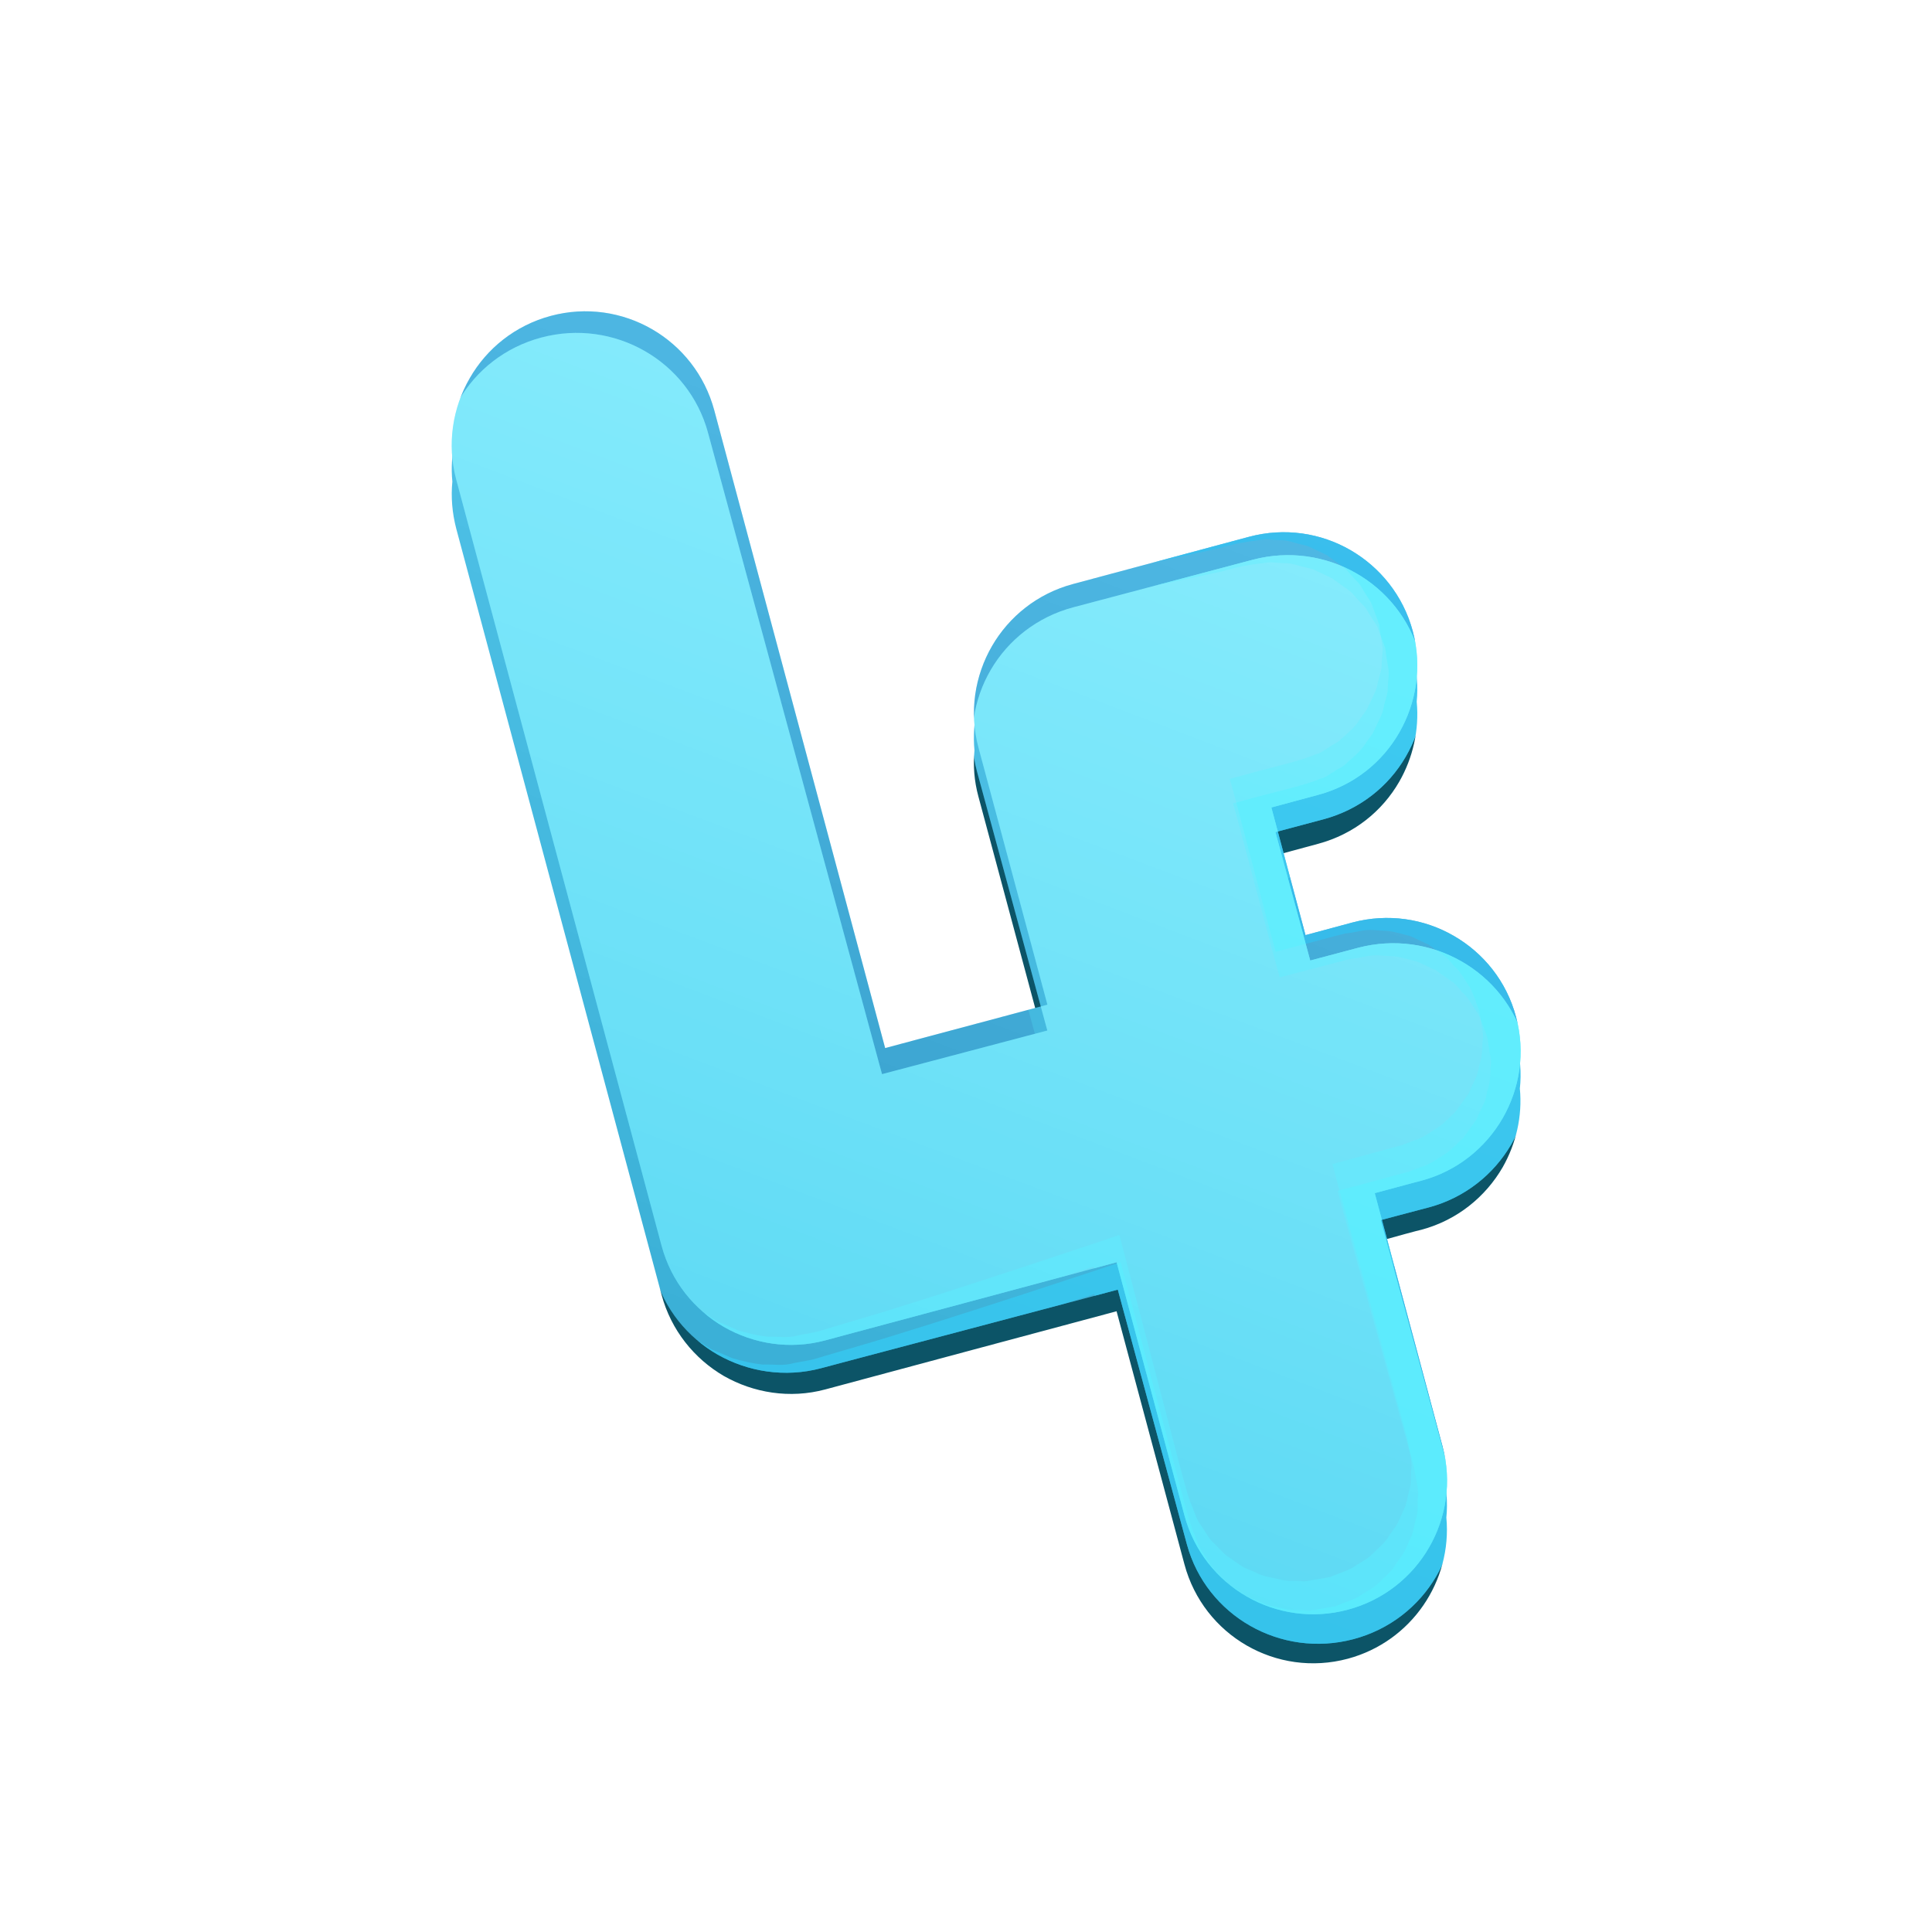 <?xml version="1.0" encoding="UTF-8" standalone="no"?>
<!-- Generator: Adobe Illustrator 16.0.0, SVG Export Plug-In . SVG Version: 6.00 Build 0)  -->

<svg
   xmlns:dc="http://purl.org/dc/elements/1.1/"
   xmlns:cc="http://creativecommons.org/ns#"
   xmlns:rdf="http://www.w3.org/1999/02/22-rdf-syntax-ns#"
   xmlns:svg="http://www.w3.org/2000/svg"
   xmlns="http://www.w3.org/2000/svg"
   xmlns:sodipodi="http://sodipodi.sourceforge.net/DTD/sodipodi-0.dtd"
   xmlns:inkscape="http://www.inkscape.org/namespaces/inkscape"
   version="1.1"
   id="Layer_1"
   x="0px"
   y="0px"
   width="600"
   height="600"
   viewBox="0 0 600 600"
   enable-background="new 0 0 292 324"
   xml:space="preserve"
   inkscape:version="0.91 r13725"
   sodipodi:docname="logo-circle.svg"
   inkscape:export-filename="/home/chris/AndroidStudioProjects/LanguageForgeWeb/app/src/resources/logo-circle-36-ldpi.png"
   inkscape:export-xdpi="5.4000001"
   inkscape:export-ydpi="5.4000001"><defs
     id="defs4362"><linearGradient
       id="SVGID_1_-3"
       gradientUnits="userSpaceOnUse"
       x1="169.278"
       y1="13.193"
       x2="71.925"
       y2="268.949"><stop
         offset="0"
         style="stop-color:#FFFFFF"
         id="stop4298-6" /><stop
         offset="1"
         style="stop-color:#000000"
         id="stop4300-7" /></linearGradient><filter
       inkscape:label="Matte Ridge"
       inkscape:menu="Ridges"
       inkscape:menu-tooltip="Soft pastel ridge"
       style="color-interpolation-filters:sRGB"
       id="filter4461"><feGaussianBlur
         stdDeviation="0.5"
         result="result1"
         id="feGaussianBlur4463" /><feBlend
         in="SourceGraphic"
         mode="normal"
         result="result5"
         in2="result1"
         id="feBlend4465" /><feGaussianBlur
         stdDeviation="3"
         result="result6"
         in="result5"
         id="feGaussianBlur4467" /><feComposite
         operator="xor"
         in="result6"
         in2="result6"
         result="result8"
         id="feComposite4469" /><feComposite
         operator="in"
         result="fbSourceGraphic"
         in="result6"
         in2="result8"
         id="feComposite4471" /><feColorMatrix
         result="fbSourceGraphicAlpha"
         in="fbSourceGraphic"
         values="0 0 0 -1 0 0 0 0 -1 0 0 0 0 -1 0 0 0 0 1 0 "
         id="feColorMatrix4473" /><feGaussianBlur
         result="result0"
         in="fbSourceGraphic"
         stdDeviation="0.5"
         id="feGaussianBlur4475" /><feSpecularLighting
         specularExponent="55"
         specularConstant="2"
         surfaceScale="2"
         lighting-color="#ffffff"
         result="result1"
         in="result0"
         id="feSpecularLighting4477"><fePointLight
           z="20000"
           y="-10000"
           x="-5000"
           id="fePointLight4479" /></feSpecularLighting><feComposite
         operator="arithmetic"
         result="result2"
         in="result1"
         in2="fbSourceGraphicAlpha"
         k1="1"
         id="feComposite4481"
         k2="0"
         k3="0"
         k4="0" /><feComposite
         k3="1"
         k2="0.5"
         operator="arithmetic"
         result="result4"
         in="fbSourceGraphic"
         in2="result2"
         id="feComposite4483"
         k1="0"
         k4="0" /><feComposite
         operator="over"
         in2="result4"
         result="result91"
         id="feComposite4485" /><feBlend
         mode="screen"
         in2="result91"
         id="feBlend4487" /></filter></defs><sodipodi:namedview
     pagecolor="#ffffff"
     bordercolor="#666666"
     borderopacity="1"
     objecttolerance="10"
     gridtolerance="10"
     guidetolerance="10"
     inkscape:pageopacity="0"
     inkscape:pageshadow="2"
     inkscape:window-width="1600"
     inkscape:window-height="803"
     id="namedview4360"
     showgrid="false"
     inkscape:zoom="0.55048947"
     inkscape:cx="76.06224"
     inkscape:cy="163.66271"
     inkscape:window-x="0"
     inkscape:window-y="27"
     inkscape:window-maximized="1"
     inkscape:current-layer="layer2" /><g
     inkscape:groupmode="layer"
     id="layer2"
     inkscape:label="circle"><circle
       style="opacity:1;fill:#ffffff;stroke:none;stroke-width:2.1;stroke-miterlimit:4;stroke-dasharray:none"
       id="path4508"
       cx="306.091"
       cy="300.267"
       r="289.742" /></g><g
     inkscape:groupmode="layer"
     id="layer1"
     inkscape:label="logo"><g
       id="g4279"
       transform="matrix(0.883,0,0,0.883,37.715,286.118)"><g
         id="g4281"
         transform="matrix(2.468,0,0,2.468,-44.592,-233.327)"><g
           id="g4283"><path
             d="m 217.353,118.373 c 0.384,3.984 -0.559,7.893 -2.443,11.208 -2.443,4.225 -6.494,7.543 -11.556,8.908 -0.387,0.068 -4.088,1.081 -5.798,1.567 2.339,8.729 8.554,31.951 8.763,32.79 0.594,2.233 0.769,4.467 0.561,6.669 0.839,9.042 -4.959,17.666 -14.036,20.112 -10.162,2.724 -20.566,-3.285 -23.29,-13.447 -0.278,-1.013 -9.672,-36.068 -9.672,-36.068 0,0 -40.397,10.826 -41.516,11.142 -5.063,1.359 -10.23,0.486 -14.456,-1.92 -4.189,-2.445 -7.506,-6.495 -8.867,-11.56 -0.559,-2.128 -28.702,-107.05 -29.261,-109.181 -0.593,-2.271 -0.767,-4.539 -0.557,-6.705 -0.386,-4.017 0.557,-7.891 2.478,-11.243 2.409,-4.262 6.494,-7.508 11.558,-8.906 10.126,-2.687 20.564,3.318 23.289,13.479 l 24.335,90.889 c 0,0 17.844,-4.75 22.278,-5.937 -2.374,-8.801 -8.729,-32.509 -8.974,-33.417 -0.594,-2.199 -0.768,-4.399 -0.559,-6.564 -0.386,-4.051 0.559,-8.03 2.479,-11.382 2.443,-4.19 6.494,-7.47 11.555,-8.835 0.49,-0.14 24.617,-6.598 25.107,-6.737 5.062,-1.364 10.229,-0.526 14.42,1.886 4.224,2.445 7.542,6.492 8.904,11.556 0.592,2.199 0.769,4.398 0.559,6.564 0.384,4.051 -0.559,8.034 -2.479,11.385 -2.445,4.258 -6.493,7.504 -11.558,8.869 -0.384,0.102 -4.085,1.115 -5.796,1.568 l 3.98,14.944 c 0,0 6.213,-1.673 6.702,-1.813 5.065,-1.33 10.197,-0.525 14.421,1.919 4.226,2.408 7.543,6.458 8.869,11.522 0.629,2.271 0.805,4.54 0.56,6.738 z"
             id="path4285"
             inkscape:connector-curvature="0"
             style="fill:#062e3a" /></g><g
           id="g4287"><g
             id="g4289"><path
               d="m 126.902,112.605 c 0,0 21.201,-5.662 23.125,-6.179 -0.273,-1.007 -9.541,-35.585 -9.828,-36.653 -1.356,-5.074 -0.512,-10.233 1.924,-14.447 2.435,-4.214 6.486,-7.494 11.559,-8.852 0.478,-0.13 24.604,-6.595 25.076,-6.725 5.08,-1.356 10.229,-0.545 14.443,1.889 4.214,2.434 7.522,6.479 8.887,11.553 1.357,5.073 0.512,10.229 -1.924,14.45 -2.427,4.242 -6.478,7.522 -11.552,8.882 -0.47,0.126 -6.677,1.791 -6.677,1.791 l 4.875,18.195 c 0,0 6.207,-1.665 6.678,-1.794 5.073,-1.357 10.221,-0.545 14.437,1.89 4.222,2.435 7.528,6.479 8.887,11.552 1.362,5.075 0.518,10.23 -1.917,14.445 -2.436,4.214 -6.478,7.529 -11.553,8.885 -0.477,0.13 -6.675,1.793 -6.675,1.793 0,0 9.383,35.02 9.662,36.063 2.722,10.146 -3.334,20.582 -13.481,23.294 -10.154,2.721 -20.574,-3.293 -23.297,-13.444 -0.267,-1.013 -9.656,-36.062 -9.656,-36.062 0,0 -40.426,10.833 -41.524,11.125 -5.073,1.358 -10.229,0.512 -14.443,-1.923 -4.222,-2.426 -7.529,-6.471 -8.887,-11.545 C 94.469,138.65 66.351,33.734 65.778,31.593 64.421,26.519 65.266,21.364 67.701,17.149 70.129,12.908 74.18,9.627 79.254,8.264 c 10.147,-2.722 20.575,3.3 23.302,13.475 l 24.346,90.866 z"
               id="path4291"
               inkscape:connector-curvature="0"
               style="fill:#27aae1" /></g></g><g
           id="g4293"
           style="opacity:0.2"><g
             id="g4295"><linearGradient
               id="SVGID_1_"
               gradientUnits="userSpaceOnUse"
               x1="169.278"
               y1="13.193"
               x2="71.925"
               y2="268.949"><stop
                 offset="0"
                 style="stop-color:#FFFFFF"
                 id="stop4298" /><stop
                 offset="1"
                 style="stop-color:#000000"
                 id="stop4300" /></linearGradient><path
               d="m 126.902,112.605 c 0,0 21.201,-5.662 23.125,-6.179 -0.273,-1.007 -9.541,-35.585 -9.828,-36.653 -1.356,-5.074 -0.512,-10.233 1.924,-14.447 2.435,-4.214 6.486,-7.494 11.559,-8.852 0.478,-0.13 24.604,-6.595 25.076,-6.725 5.08,-1.356 10.229,-0.545 14.443,1.889 4.214,2.434 7.522,6.479 8.887,11.553 1.357,5.073 0.512,10.229 -1.924,14.45 -2.427,4.242 -6.478,7.522 -11.552,8.882 -0.47,0.126 -6.677,1.791 -6.677,1.791 l 4.875,18.195 c 0,0 6.207,-1.665 6.678,-1.794 5.073,-1.357 10.221,-0.545 14.437,1.89 4.222,2.435 7.528,6.479 8.887,11.552 1.362,5.075 0.518,10.23 -1.917,14.445 -2.436,4.214 -6.478,7.529 -11.553,8.885 -0.477,0.13 -6.675,1.793 -6.675,1.793 0,0 9.383,35.02 9.662,36.063 2.722,10.146 -3.334,20.582 -13.481,23.294 -10.154,2.721 -20.574,-3.293 -23.297,-13.444 -0.267,-1.013 -9.656,-36.062 -9.656,-36.062 0,0 -40.426,10.833 -41.524,11.125 -5.073,1.358 -10.229,0.512 -14.443,-1.923 -4.222,-2.426 -7.529,-6.471 -8.887,-11.545 C 94.469,138.65 66.351,33.734 65.778,31.593 64.421,26.519 65.266,21.364 67.701,17.149 70.129,12.908 74.18,9.627 79.254,8.264 c 10.147,-2.722 20.575,3.3 23.302,13.475 l 24.346,90.866 z"
               id="path4302"
               style="fill:url(#SVGID_1_)"
               inkscape:connector-curvature="0" /></g></g><g
           id="g4304"
           style="opacity:0.7"><g
             id="g4306"><path
               d="m 214.909,122.599 c -2.443,4.225 -6.494,7.543 -11.556,8.906 -0.489,0.104 -6.67,1.78 -6.67,1.78 0,0 9.356,35.022 9.635,36.068 2.726,10.125 -3.316,20.565 -13.476,23.29 -10.162,2.724 -20.566,-3.283 -23.29,-13.445 -0.278,-1.013 -9.672,-36.068 -9.672,-36.068 0,0 -1.223,0.317 -3.212,0.872 l -0.071,-0.241 c -1.43,0.454 -2.827,0.907 -4.223,1.36 -11.733,3.178 -33.207,8.903 -34.01,9.148 -5.063,1.361 -10.23,0.486 -14.456,-1.92 -1.011,-0.594 -1.954,-1.257 -2.827,-2.024 l 0.907,0.593 0.979,0.627 c 0.243,0.141 0.663,0.279 0.977,0.419 l 2.025,0.874 c 1.396,0.418 2.863,0.767 4.259,0.905 1.468,-0.068 2.793,0.245 4.331,-0.207 l 2.234,-0.42 c 0.558,-0.104 1.431,-0.385 2.094,-0.593 l 4.364,-1.292 c 11.663,-3.421 37.034,-11.989 37.034,-11.989 l 8.882,33.951 c 0.384,1.293 0.733,2.759 1.151,3.945 0.524,1.084 0.768,2.305 1.467,3.318 0.734,0.979 1.188,2.093 2.131,2.864 l 1.256,1.293 c 0.419,0.415 0.979,0.695 1.466,1.081 0.489,0.313 0.942,0.699 1.501,0.979 l 1.645,0.699 c 1.045,0.592 2.269,0.661 3.421,0.974 1.15,0.315 2.163,0.107 3.245,0.247 0.559,0.033 1.326,-0.208 1.992,-0.28 l 1.047,-0.173 0.522,-0.107 0.246,-0.034 0.034,0 c 1.046,-0.454 2.199,-0.804 3.211,-1.326 0.944,-0.699 2.061,-1.153 2.866,-1.991 0.835,-0.873 1.813,-1.571 2.371,-2.619 l 1.014,-1.432 c 0.315,-0.488 0.49,-1.047 0.769,-1.573 0.21,-0.555 0.523,-1.045 0.664,-1.639 l 0.384,-1.712 c 0.419,-1.153 0.174,-2.128 0.313,-3.212 0.106,-0.454 -0.032,-1.186 -0.139,-1.885 l -0.384,-2.06 -0.033,-0.242 0,-0.14 -0.037,0 0,-0.037 c 0,-0.035 0,-0.035 0,-0.035 l -0.07,-0.245 -0.279,-1.013 -0.556,-2.021 -8.869,-32.403 -0.874,-3.285 3.282,-0.872 4.433,-1.221 2.201,-0.592 1.781,-0.699 c 1.222,-0.313 2.199,-1.153 3.281,-1.782 1.047,-0.699 1.642,-1.464 2.584,-2.303 l 1.326,-1.852 0.525,-0.733 0.033,-0.034 0.036,-0.107 0.104,-0.245 0.174,-0.415 0.806,-1.712 c 0.209,-0.594 0.277,-1.224 0.453,-1.818 0.42,-1.254 0.279,-2.338 0.42,-3.419 0.138,-0.454 -0.105,-1.365 -0.211,-2.06 l -0.278,-1.885 -0.037,-0.107 c 0,-0.033 0,-0.033 0,-0.068 l -0.069,-0.105 -0.068,-0.212 -0.176,-0.452 -0.313,-0.874 c -0.245,-0.559 -0.385,-1.186 -0.769,-1.711 -0.697,-1.009 -1.293,-2.199 -2.129,-2.895 -0.383,-0.42 -0.664,-0.839 -1.152,-1.293 l -1.887,-1.326 -0.662,-0.491 -0.037,0 0,-0.034 -0.068,0 -0.104,-0.071 -0.211,-0.068 -0.418,-0.208 -1.71,-0.804 c -1.188,-0.28 -2.479,-0.733 -3.599,-0.767 -1.151,0 -2.06,-0.313 -3.77,0.068 l -1.117,0.211 -0.557,0.068 -0.211,0.034 -0.069,0 -0.246,0.072 -0.035,0 -1.885,0.487 -4.469,1.187 -3.284,0.873 -0.873,-3.246 -4.781,-18.227 -0.873,-3.177 3.214,-0.874 c 3.106,-0.873 6.807,-1.64 9.112,-2.652 0.699,-0.14 1.221,-0.631 1.814,-0.979 0.523,-0.386 1.292,-0.665 1.676,-1.118 0.91,-0.873 1.885,-1.5 2.863,-3.072 l 0.733,-1.013 0.176,-0.28 0.208,-0.454 0.908,-1.919 c 0.313,-0.628 0.35,-1.327 0.559,-2.026 0.175,-0.662 0.42,-1.361 0.384,-1.954 0.036,-0.631 0.069,-1.258 0.139,-1.886 0.037,-0.699 -0.21,-1.606 -0.313,-2.411 l -0.175,-1.258 0,-0.137 -0.035,-0.038 -0.033,-0.067 -0.176,-0.525 -0.733,-1.954 c -0.174,-0.699 -0.699,-1.224 -1.047,-1.852 -0.385,-0.559 -0.663,-1.292 -1.152,-1.674 -0.453,-0.457 -0.874,-0.944 -1.292,-1.432 -0.384,-0.526 -1.257,-1.013 -1.888,-1.504 l -1.012,-0.733 -0.07,-0.068 C 189.84,42.33 189.84,42.33 189.804,42.33 l -0.104,-0.037 -0.488,-0.242 -1.92,-0.91 c -0.664,-0.242 -1.396,-0.348 -2.063,-0.556 -0.696,-0.211 -1.396,-0.385 -2.022,-0.351 -0.666,-0.034 -1.293,-0.068 -1.955,-0.141 -0.77,0.072 -1.644,0.212 -2.445,0.313 l -1.257,0.212 -0.036,0 -0.139,0.034 -0.035,0 -0.141,0.034 -0.592,0.139 -2.445,0.631 -9.286,2.025 c 6.564,-1.783 13.616,-3.669 13.896,-3.738 5.062,-1.364 10.229,-0.524 14.42,1.886 4.224,2.445 7.542,6.492 8.904,11.557 1.36,5.063 0.487,10.232 -1.921,14.457 -2.445,4.259 -6.493,7.505 -11.558,8.87 -0.489,0.139 -6.669,1.814 -6.669,1.814 l 4.854,18.191 c 0,0 6.213,-1.674 6.702,-1.814 5.065,-1.329 10.197,-0.525 14.421,1.92 4.226,2.407 7.543,6.458 8.869,11.522 1.398,5.097 0.525,10.227 -1.885,14.453 z"
               id="path4308"
               inkscape:connector-curvature="0"
               style="fill:#30c1f1" /></g></g></g><g
         id="g4281-5"
         transform="matrix(2.514,0,0,2.483,-51.53,-225.845)"
         style="filter:url(#filter4461)"><g
           id="g4283-3"><path
             d="m 217.353,118.373 c 0.384,3.984 -0.559,7.893 -2.443,11.208 -2.443,4.225 -6.494,7.543 -11.556,8.908 -0.387,0.068 -4.088,1.081 -5.798,1.567 2.339,8.729 8.554,31.951 8.763,32.79 0.594,2.233 0.769,4.467 0.561,6.669 0.839,9.042 -4.959,17.666 -14.036,20.112 -10.162,2.724 -20.566,-3.285 -23.29,-13.447 -0.278,-1.013 -9.672,-36.068 -9.672,-36.068 0,0 -40.397,10.826 -41.516,11.142 -5.063,1.359 -10.23,0.486 -14.456,-1.92 -4.189,-2.445 -7.506,-6.495 -8.867,-11.56 -0.559,-2.128 -28.702,-107.05 -29.261,-109.181 -0.593,-2.271 -0.767,-4.539 -0.557,-6.705 -0.386,-4.017 0.557,-7.891 2.478,-11.243 2.409,-4.262 6.494,-7.508 11.558,-8.906 10.126,-2.687 20.564,3.318 23.289,13.479 l 24.335,90.889 c 0,0 17.844,-4.75 22.278,-5.937 -2.374,-8.801 -8.729,-32.509 -8.974,-33.417 -0.594,-2.199 -0.768,-4.399 -0.559,-6.564 -0.386,-4.051 0.559,-8.03 2.479,-11.382 2.443,-4.19 6.494,-7.47 11.555,-8.835 0.49,-0.14 24.617,-6.598 25.107,-6.737 5.062,-1.364 10.229,-0.526 14.42,1.886 4.224,2.445 7.542,6.492 8.904,11.556 0.592,2.199 0.769,4.398 0.559,6.564 0.384,4.051 -0.559,8.034 -2.479,11.385 -2.445,4.258 -6.493,7.504 -11.558,8.869 -0.384,0.102 -4.085,1.115 -5.796,1.568 l 3.98,14.944 c 0,0 6.213,-1.673 6.702,-1.813 5.065,-1.33 10.197,-0.525 14.421,1.919 4.226,2.408 7.543,6.458 8.869,11.522 0.629,2.271 0.805,4.54 0.56,6.738 z"
             id="path4285-5"
             inkscape:connector-curvature="0"
             style="fill:#062e3a" /></g><g
           id="g4287-6"><g
             id="g4289-2"><path
               d="m 126.902,112.605 c 0,0 21.201,-5.662 23.125,-6.179 -0.273,-1.007 -9.541,-35.585 -9.828,-36.653 -1.356,-5.074 -0.512,-10.233 1.924,-14.447 2.435,-4.214 6.486,-7.494 11.559,-8.852 0.478,-0.13 24.604,-6.595 25.076,-6.725 5.08,-1.356 10.229,-0.545 14.443,1.889 4.214,2.434 7.522,6.479 8.887,11.553 1.357,5.073 0.512,10.229 -1.924,14.45 -2.427,4.242 -6.478,7.522 -11.552,8.882 -0.47,0.126 -6.677,1.791 -6.677,1.791 l 4.875,18.195 c 0,0 6.207,-1.665 6.678,-1.794 5.073,-1.357 10.221,-0.545 14.437,1.89 4.222,2.435 7.528,6.479 8.887,11.552 1.362,5.075 0.518,10.23 -1.917,14.445 -2.436,4.214 -6.478,7.529 -11.553,8.885 -0.477,0.13 -6.675,1.793 -6.675,1.793 0,0 9.383,35.02 9.662,36.063 2.722,10.146 -3.334,20.582 -13.481,23.294 -10.154,2.721 -20.574,-3.293 -23.297,-13.444 -0.267,-1.013 -9.656,-36.062 -9.656,-36.062 0,0 -40.426,10.833 -41.524,11.125 -5.073,1.358 -10.229,0.512 -14.443,-1.923 -4.222,-2.426 -7.529,-6.471 -8.887,-11.545 C 94.469,138.65 66.351,33.734 65.778,31.593 64.421,26.519 65.266,21.364 67.701,17.149 70.129,12.908 74.18,9.627 79.254,8.264 c 10.147,-2.722 20.575,3.3 23.302,13.475 l 24.346,90.866 z"
               id="path4291-9"
               inkscape:connector-curvature="0"
               style="fill:#27aae1" /></g></g><g
           id="g4293-1"
           style="opacity:0.2"><g
             id="g4295-2"><linearGradient
               id="linearGradient4411"
               gradientUnits="userSpaceOnUse"
               x1="169.278"
               y1="13.193"
               x2="71.925"
               y2="268.949"><stop
                 offset="0"
                 style="stop-color:#FFFFFF"
                 id="stop4413" /><stop
                 offset="1"
                 style="stop-color:#000000"
                 id="stop4415" /></linearGradient><path
               d="m 126.902,112.605 c 0,0 21.201,-5.662 23.125,-6.179 -0.273,-1.007 -9.541,-35.585 -9.828,-36.653 -1.356,-5.074 -0.512,-10.233 1.924,-14.447 2.435,-4.214 6.486,-7.494 11.559,-8.852 0.478,-0.13 24.604,-6.595 25.076,-6.725 5.08,-1.356 10.229,-0.545 14.443,1.889 4.214,2.434 7.522,6.479 8.887,11.553 1.357,5.073 0.512,10.229 -1.924,14.45 -2.427,4.242 -6.478,7.522 -11.552,8.882 -0.47,0.126 -6.677,1.791 -6.677,1.791 l 4.875,18.195 c 0,0 6.207,-1.665 6.678,-1.794 5.073,-1.357 10.221,-0.545 14.437,1.89 4.222,2.435 7.528,6.479 8.887,11.552 1.362,5.075 0.518,10.23 -1.917,14.445 -2.436,4.214 -6.478,7.529 -11.553,8.885 -0.477,0.13 -6.675,1.793 -6.675,1.793 0,0 9.383,35.02 9.662,36.063 2.722,10.146 -3.334,20.582 -13.481,23.294 -10.154,2.721 -20.574,-3.293 -23.297,-13.444 -0.267,-1.013 -9.656,-36.062 -9.656,-36.062 0,0 -40.426,10.833 -41.524,11.125 -5.073,1.358 -10.229,0.512 -14.443,-1.923 -4.222,-2.426 -7.529,-6.471 -8.887,-11.545 C 94.469,138.65 66.351,33.734 65.778,31.593 64.421,26.519 65.266,21.364 67.701,17.149 70.129,12.908 74.18,9.627 79.254,8.264 c 10.147,-2.722 20.575,3.3 23.302,13.475 l 24.346,90.866 z"
               id="path4302-7"
               style="fill:url(#SVGID_1_-3)"
               inkscape:connector-curvature="0" /></g></g><g
           id="g4304-0"
           style="opacity:0.7"><g
             id="g4306-9"><path
               d="m 214.909,122.599 c -2.443,4.225 -6.494,7.543 -11.556,8.906 -0.489,0.104 -6.67,1.78 -6.67,1.78 0,0 9.356,35.022 9.635,36.068 2.726,10.125 -3.316,20.565 -13.476,23.29 -10.162,2.724 -20.566,-3.283 -23.29,-13.445 -0.278,-1.013 -9.672,-36.068 -9.672,-36.068 0,0 -1.223,0.317 -3.212,0.872 l -0.071,-0.241 c -1.43,0.454 -2.827,0.907 -4.223,1.36 -11.733,3.178 -33.207,8.903 -34.01,9.148 -5.063,1.361 -10.23,0.486 -14.456,-1.92 -1.011,-0.594 -1.954,-1.257 -2.827,-2.024 l 0.907,0.593 0.979,0.627 c 0.243,0.141 0.663,0.279 0.977,0.419 l 2.025,0.874 c 1.396,0.418 2.863,0.767 4.259,0.905 1.468,-0.068 2.793,0.245 4.331,-0.207 l 2.234,-0.42 c 0.558,-0.104 1.431,-0.385 2.094,-0.593 l 4.364,-1.292 c 11.663,-3.421 37.034,-11.989 37.034,-11.989 l 8.882,33.951 c 0.384,1.293 0.733,2.759 1.151,3.945 0.524,1.084 0.768,2.305 1.467,3.318 0.734,0.979 1.188,2.093 2.131,2.864 l 1.256,1.293 c 0.419,0.415 0.979,0.695 1.466,1.081 0.489,0.313 0.942,0.699 1.501,0.979 l 1.645,0.699 c 1.045,0.592 2.269,0.661 3.421,0.974 1.15,0.315 2.163,0.107 3.245,0.247 0.559,0.033 1.326,-0.208 1.992,-0.28 l 1.047,-0.173 0.522,-0.107 0.246,-0.034 0.034,0 c 1.046,-0.454 2.199,-0.804 3.211,-1.326 0.944,-0.699 2.061,-1.153 2.866,-1.991 0.835,-0.873 1.813,-1.571 2.371,-2.619 l 1.014,-1.432 c 0.315,-0.488 0.49,-1.047 0.769,-1.573 0.21,-0.555 0.523,-1.045 0.664,-1.639 l 0.384,-1.712 c 0.419,-1.153 0.174,-2.128 0.313,-3.212 0.106,-0.454 -0.032,-1.186 -0.139,-1.885 l -0.384,-2.06 -0.033,-0.242 0,-0.14 -0.037,0 0,-0.037 c 0,-0.035 0,-0.035 0,-0.035 l -0.07,-0.245 -0.279,-1.013 -0.556,-2.021 -8.869,-32.403 -0.874,-3.285 3.282,-0.872 4.433,-1.221 2.201,-0.592 1.781,-0.699 c 1.222,-0.313 2.199,-1.153 3.281,-1.782 1.047,-0.699 1.642,-1.464 2.584,-2.303 l 1.326,-1.852 0.525,-0.733 0.033,-0.034 0.036,-0.107 0.104,-0.245 0.174,-0.415 0.806,-1.712 c 0.209,-0.594 0.277,-1.224 0.453,-1.818 0.42,-1.254 0.279,-2.338 0.42,-3.419 0.138,-0.454 -0.105,-1.365 -0.211,-2.06 l -0.278,-1.885 -0.037,-0.107 c 0,-0.033 0,-0.033 0,-0.068 l -0.069,-0.105 -0.068,-0.212 -0.176,-0.452 -0.313,-0.874 c -0.245,-0.559 -0.385,-1.186 -0.769,-1.711 -0.697,-1.009 -1.293,-2.199 -2.129,-2.895 -0.383,-0.42 -0.664,-0.839 -1.152,-1.293 l -1.887,-1.326 -0.662,-0.491 -0.037,0 0,-0.034 -0.068,0 -0.104,-0.071 -0.211,-0.068 -0.418,-0.208 -1.71,-0.804 c -1.188,-0.28 -2.479,-0.733 -3.599,-0.767 -1.151,0 -2.06,-0.313 -3.77,0.068 l -1.117,0.211 -0.557,0.068 -0.211,0.034 -0.069,0 -0.246,0.072 -0.035,0 -1.885,0.487 -4.469,1.187 -3.284,0.873 -0.873,-3.246 -4.781,-18.227 -0.873,-3.177 3.214,-0.874 c 3.106,-0.873 6.807,-1.64 9.112,-2.652 0.699,-0.14 1.221,-0.631 1.814,-0.979 0.523,-0.386 1.292,-0.665 1.676,-1.118 0.91,-0.873 1.885,-1.5 2.863,-3.072 l 0.733,-1.013 0.176,-0.28 0.208,-0.454 0.908,-1.919 c 0.313,-0.628 0.35,-1.327 0.559,-2.026 0.175,-0.662 0.42,-1.361 0.384,-1.954 0.036,-0.631 0.069,-1.258 0.139,-1.886 0.037,-0.699 -0.21,-1.606 -0.313,-2.411 l -0.175,-1.258 0,-0.137 -0.035,-0.038 -0.033,-0.067 -0.176,-0.525 -0.733,-1.954 c -0.174,-0.699 -0.699,-1.224 -1.047,-1.852 -0.385,-0.559 -0.663,-1.292 -1.152,-1.674 -0.453,-0.457 -0.874,-0.944 -1.292,-1.432 -0.384,-0.526 -1.257,-1.013 -1.888,-1.504 l -1.012,-0.733 -0.07,-0.068 C 189.84,42.33 189.84,42.33 189.804,42.33 l -0.104,-0.037 -0.488,-0.242 -1.92,-0.91 c -0.664,-0.242 -1.396,-0.348 -2.063,-0.556 -0.696,-0.211 -1.396,-0.385 -2.022,-0.351 -0.666,-0.034 -1.293,-0.068 -1.955,-0.141 -0.77,0.072 -1.644,0.212 -2.445,0.313 l -1.257,0.212 -0.036,0 -0.139,0.034 -0.035,0 -0.141,0.034 -0.592,0.139 -2.445,0.631 -9.286,2.025 c 6.564,-1.783 13.616,-3.669 13.896,-3.738 5.062,-1.364 10.229,-0.524 14.42,1.886 4.224,2.445 7.542,6.492 8.904,11.557 1.36,5.063 0.487,10.232 -1.921,14.457 -2.445,4.259 -6.493,7.505 -11.558,8.87 -0.489,0.139 -6.669,1.814 -6.669,1.814 l 4.854,18.191 c 0,0 6.213,-1.674 6.702,-1.814 5.065,-1.329 10.197,-0.525 14.421,1.92 4.226,2.407 7.543,6.458 8.869,11.522 1.398,5.097 0.525,10.227 -1.885,14.453 z"
               id="path4308-3"
               inkscape:connector-curvature="0"
               style="fill:#30c1f1" /></g></g></g></g></g><g
     id="g4348"
     transform="translate(0,276)" /><g
     id="g4350"
     transform="translate(0,276)" /><g
     id="g4352"
     transform="translate(0,276)" /><g
     id="g4354"
     transform="translate(0,276)" /><g
     id="g4356"
     transform="translate(0,276)" /><g
     id="g4358"
     transform="translate(0,276)" /></svg>